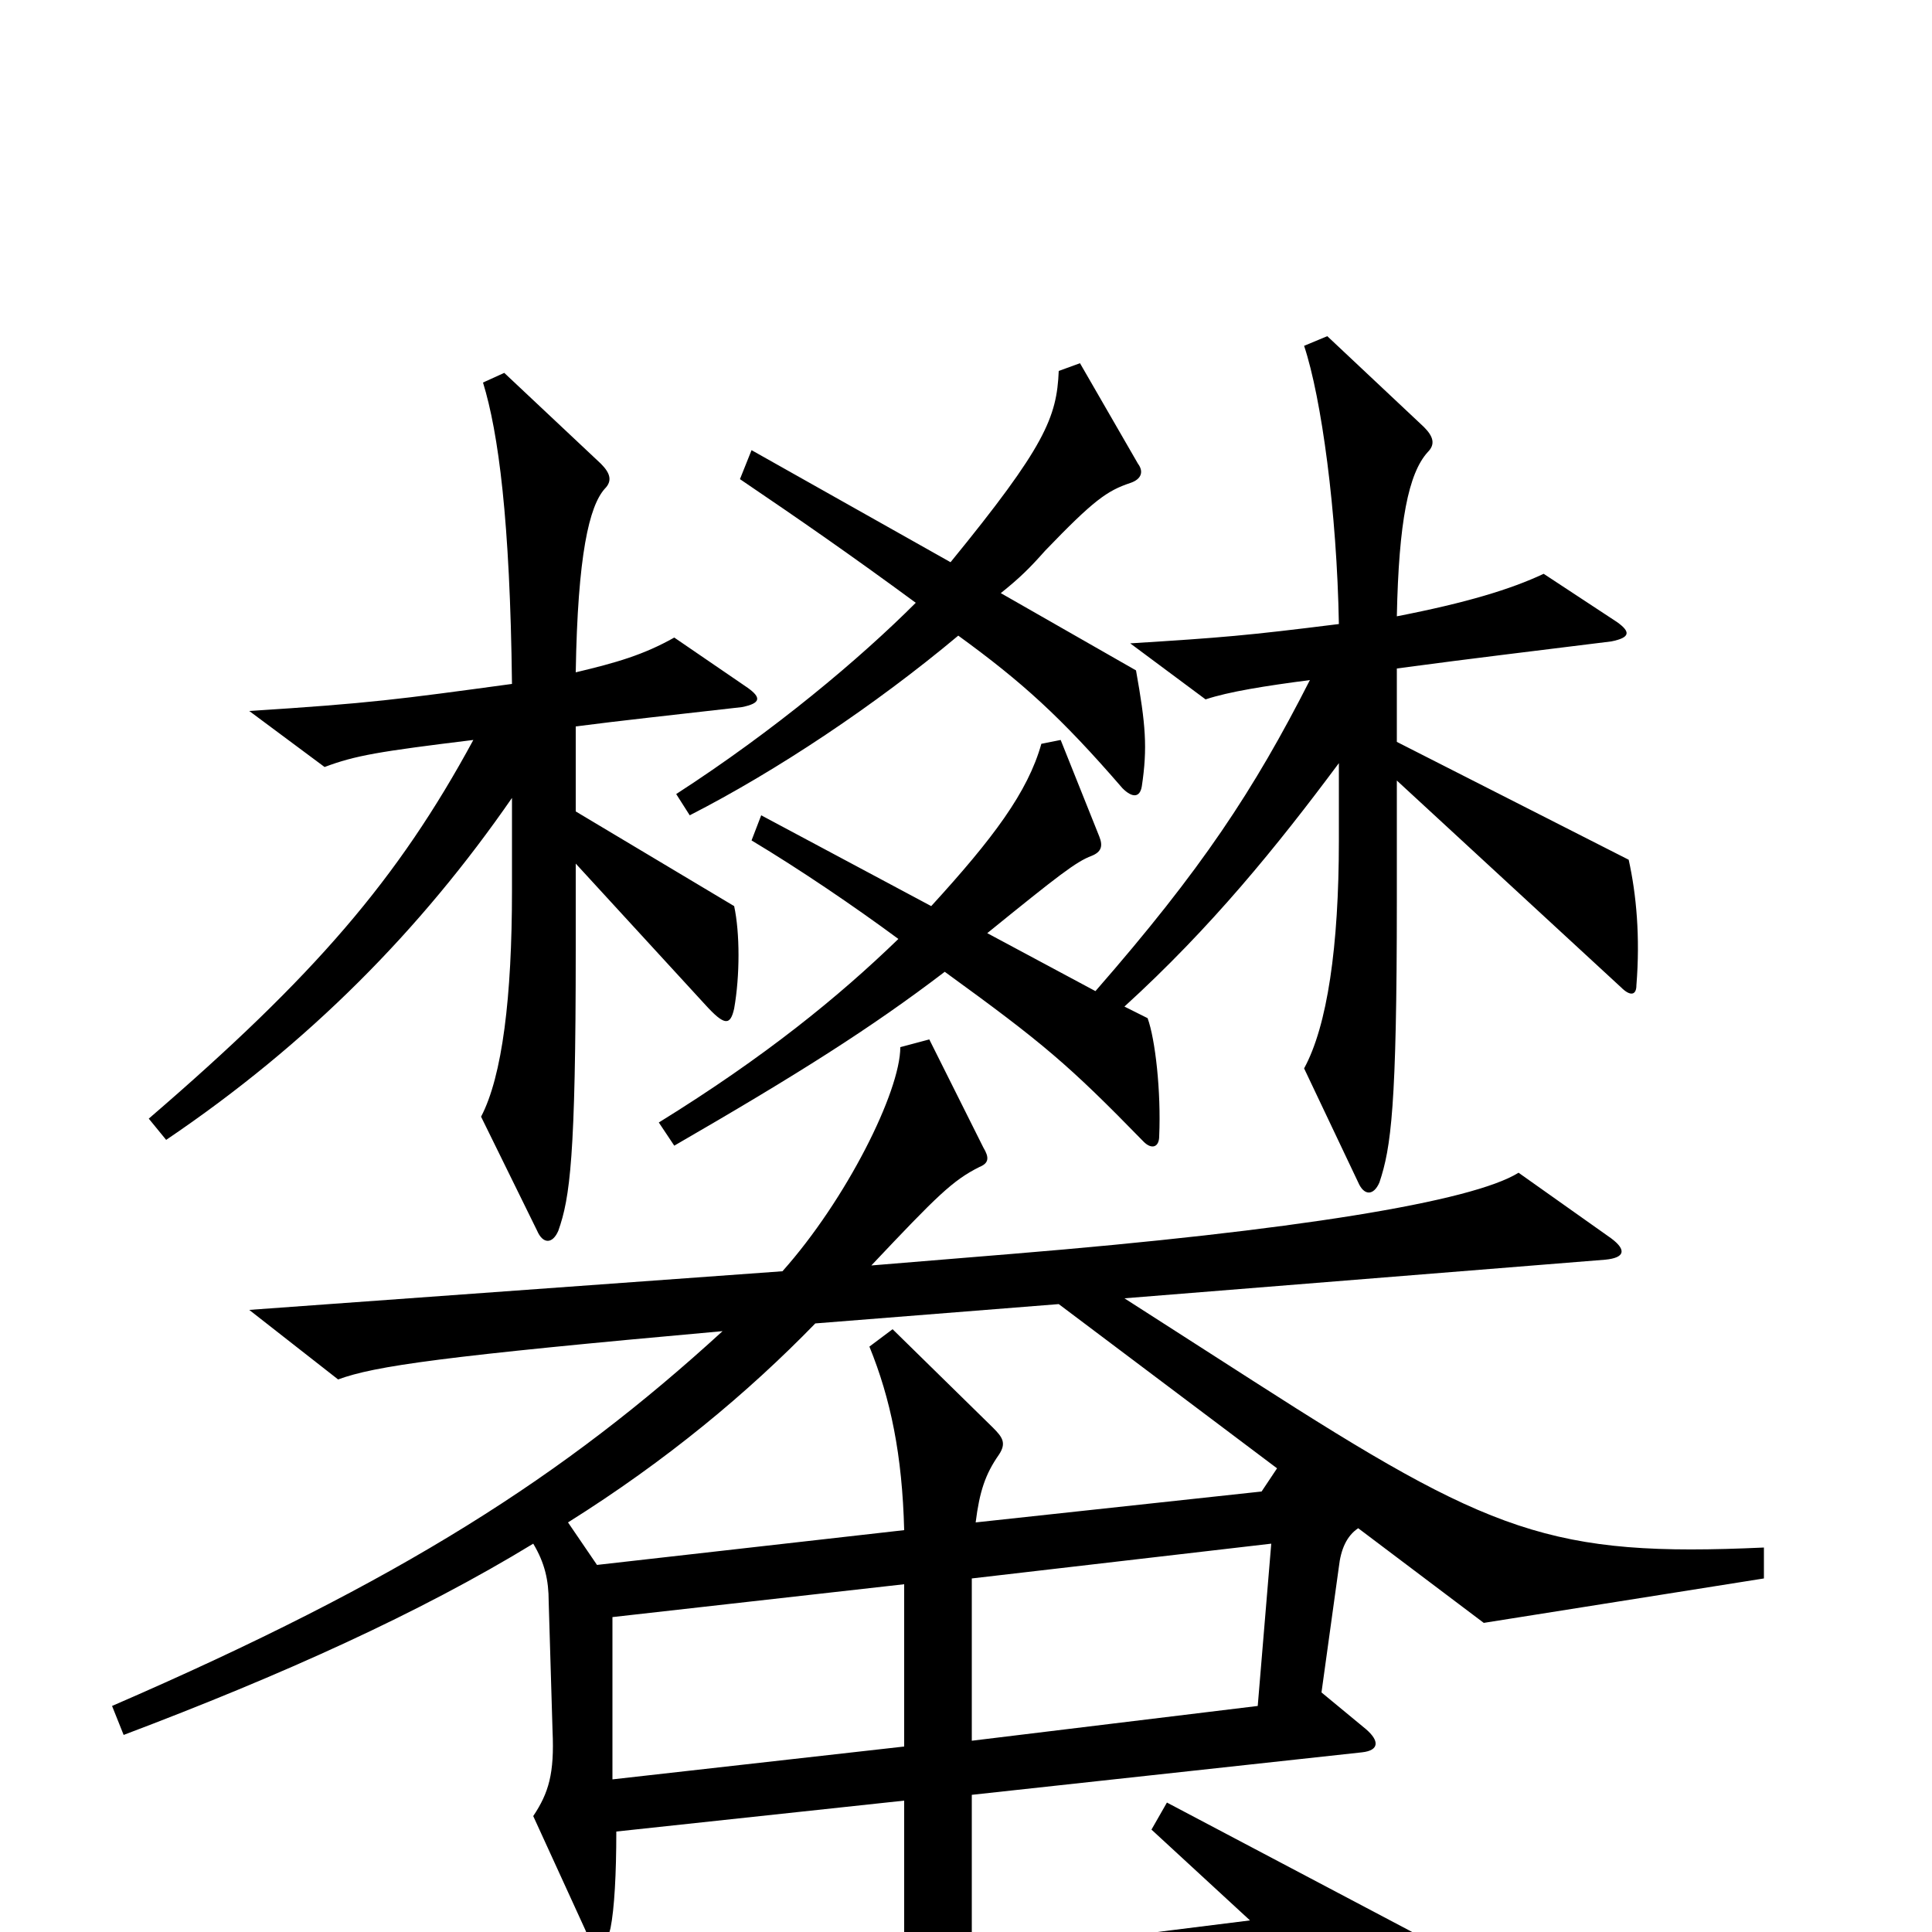<svg xmlns="http://www.w3.org/2000/svg" viewBox="0 -1000 1000 1000">
	<path fill="#000000" d="M591 -593C594 -613 593 -625 588 -653L518 -693C528 -701 533 -706 541 -715C566 -741 573 -746 585 -750C591 -752 592 -756 589 -760L559 -812L548 -808C547 -784 541 -769 492 -709L389 -767L383 -752C414 -731 440 -713 474 -688C445 -659 401 -622 350 -589L357 -578C402 -601 453 -635 496 -671C529 -647 549 -629 581 -592C586 -587 590 -587 591 -593ZM847 -490C849 -515 847 -537 843 -555L723 -616V-654C768 -660 786 -662 834 -668C844 -670 844 -673 837 -678L799 -703C782 -695 759 -688 723 -681C724 -730 729 -755 739 -766C743 -770 742 -774 737 -779L687 -826L675 -821C684 -794 692 -735 693 -677C645 -671 633 -670 585 -667L624 -638C636 -642 655 -645 678 -648C649 -591 622 -550 567 -487L511 -517C548 -547 557 -554 565 -557C570 -559 571 -562 569 -567L549 -617L539 -615C532 -590 514 -566 482 -531L394 -578L389 -565C414 -550 442 -531 465 -514C434 -484 396 -453 341 -419L349 -407C413 -444 451 -468 489 -497C540 -460 553 -449 592 -409C596 -405 600 -406 600 -412C601 -435 598 -462 594 -473L582 -479C627 -520 661 -562 693 -605V-565C693 -510 687 -469 675 -447L703 -388C706 -381 711 -381 714 -388C720 -406 723 -427 723 -534V-596L839 -489C844 -484 847 -485 847 -490ZM387 -644L349 -670C333 -661 319 -657 298 -652C299 -713 305 -738 313 -747C317 -751 316 -755 311 -760L261 -807L250 -802C258 -776 264 -731 265 -646C206 -638 192 -636 129 -632L168 -603C184 -609 196 -611 245 -617C206 -545 163 -495 77 -421L86 -410C160 -460 218 -519 265 -587V-539C265 -484 260 -443 249 -422L278 -363C281 -356 286 -356 289 -363C295 -380 298 -401 298 -509V-553L365 -480C375 -469 378 -469 380 -478C383 -495 383 -517 380 -531L298 -580V-624C321 -627 349 -630 384 -634C394 -636 394 -639 387 -644ZM913 -183V-199C803 -194 772 -206 649 -285L582 -328L831 -348C841 -349 842 -353 834 -359L786 -393C762 -378 670 -363 524 -351L451 -345C485 -381 493 -389 507 -396C512 -398 512 -401 509 -406L481 -462L466 -458C466 -435 438 -379 405 -342L129 -322L175 -286C194 -293 229 -298 374 -311C292 -236 208 -182 58 -117L64 -102C146 -133 217 -165 276 -201C282 -191 284 -182 284 -171L286 -104C287 -82 284 -72 276 -60L303 -1C307 10 313 11 316 -2C318 -12 319 -30 319 -52L468 -68V16L152 53L213 90C235 79 269 70 669 15L742 80C751 87 755 87 756 80C758 65 756 38 748 9L604 -67L596 -53L647 -6L503 12V-71L705 -93C714 -94 714 -99 707 -105L684 -124L693 -189C694 -198 697 -205 703 -209L768 -160ZM661 -240L653 -228L505 -212C507 -228 510 -237 517 -247C521 -253 519 -256 514 -261L462 -312L450 -303C461 -276 467 -247 468 -208L309 -190L294 -212C345 -244 387 -279 422 -315L548 -325ZM658 -201L651 -117L503 -99V-183ZM468 -96L317 -79V-163L468 -180Z"/>
</svg>